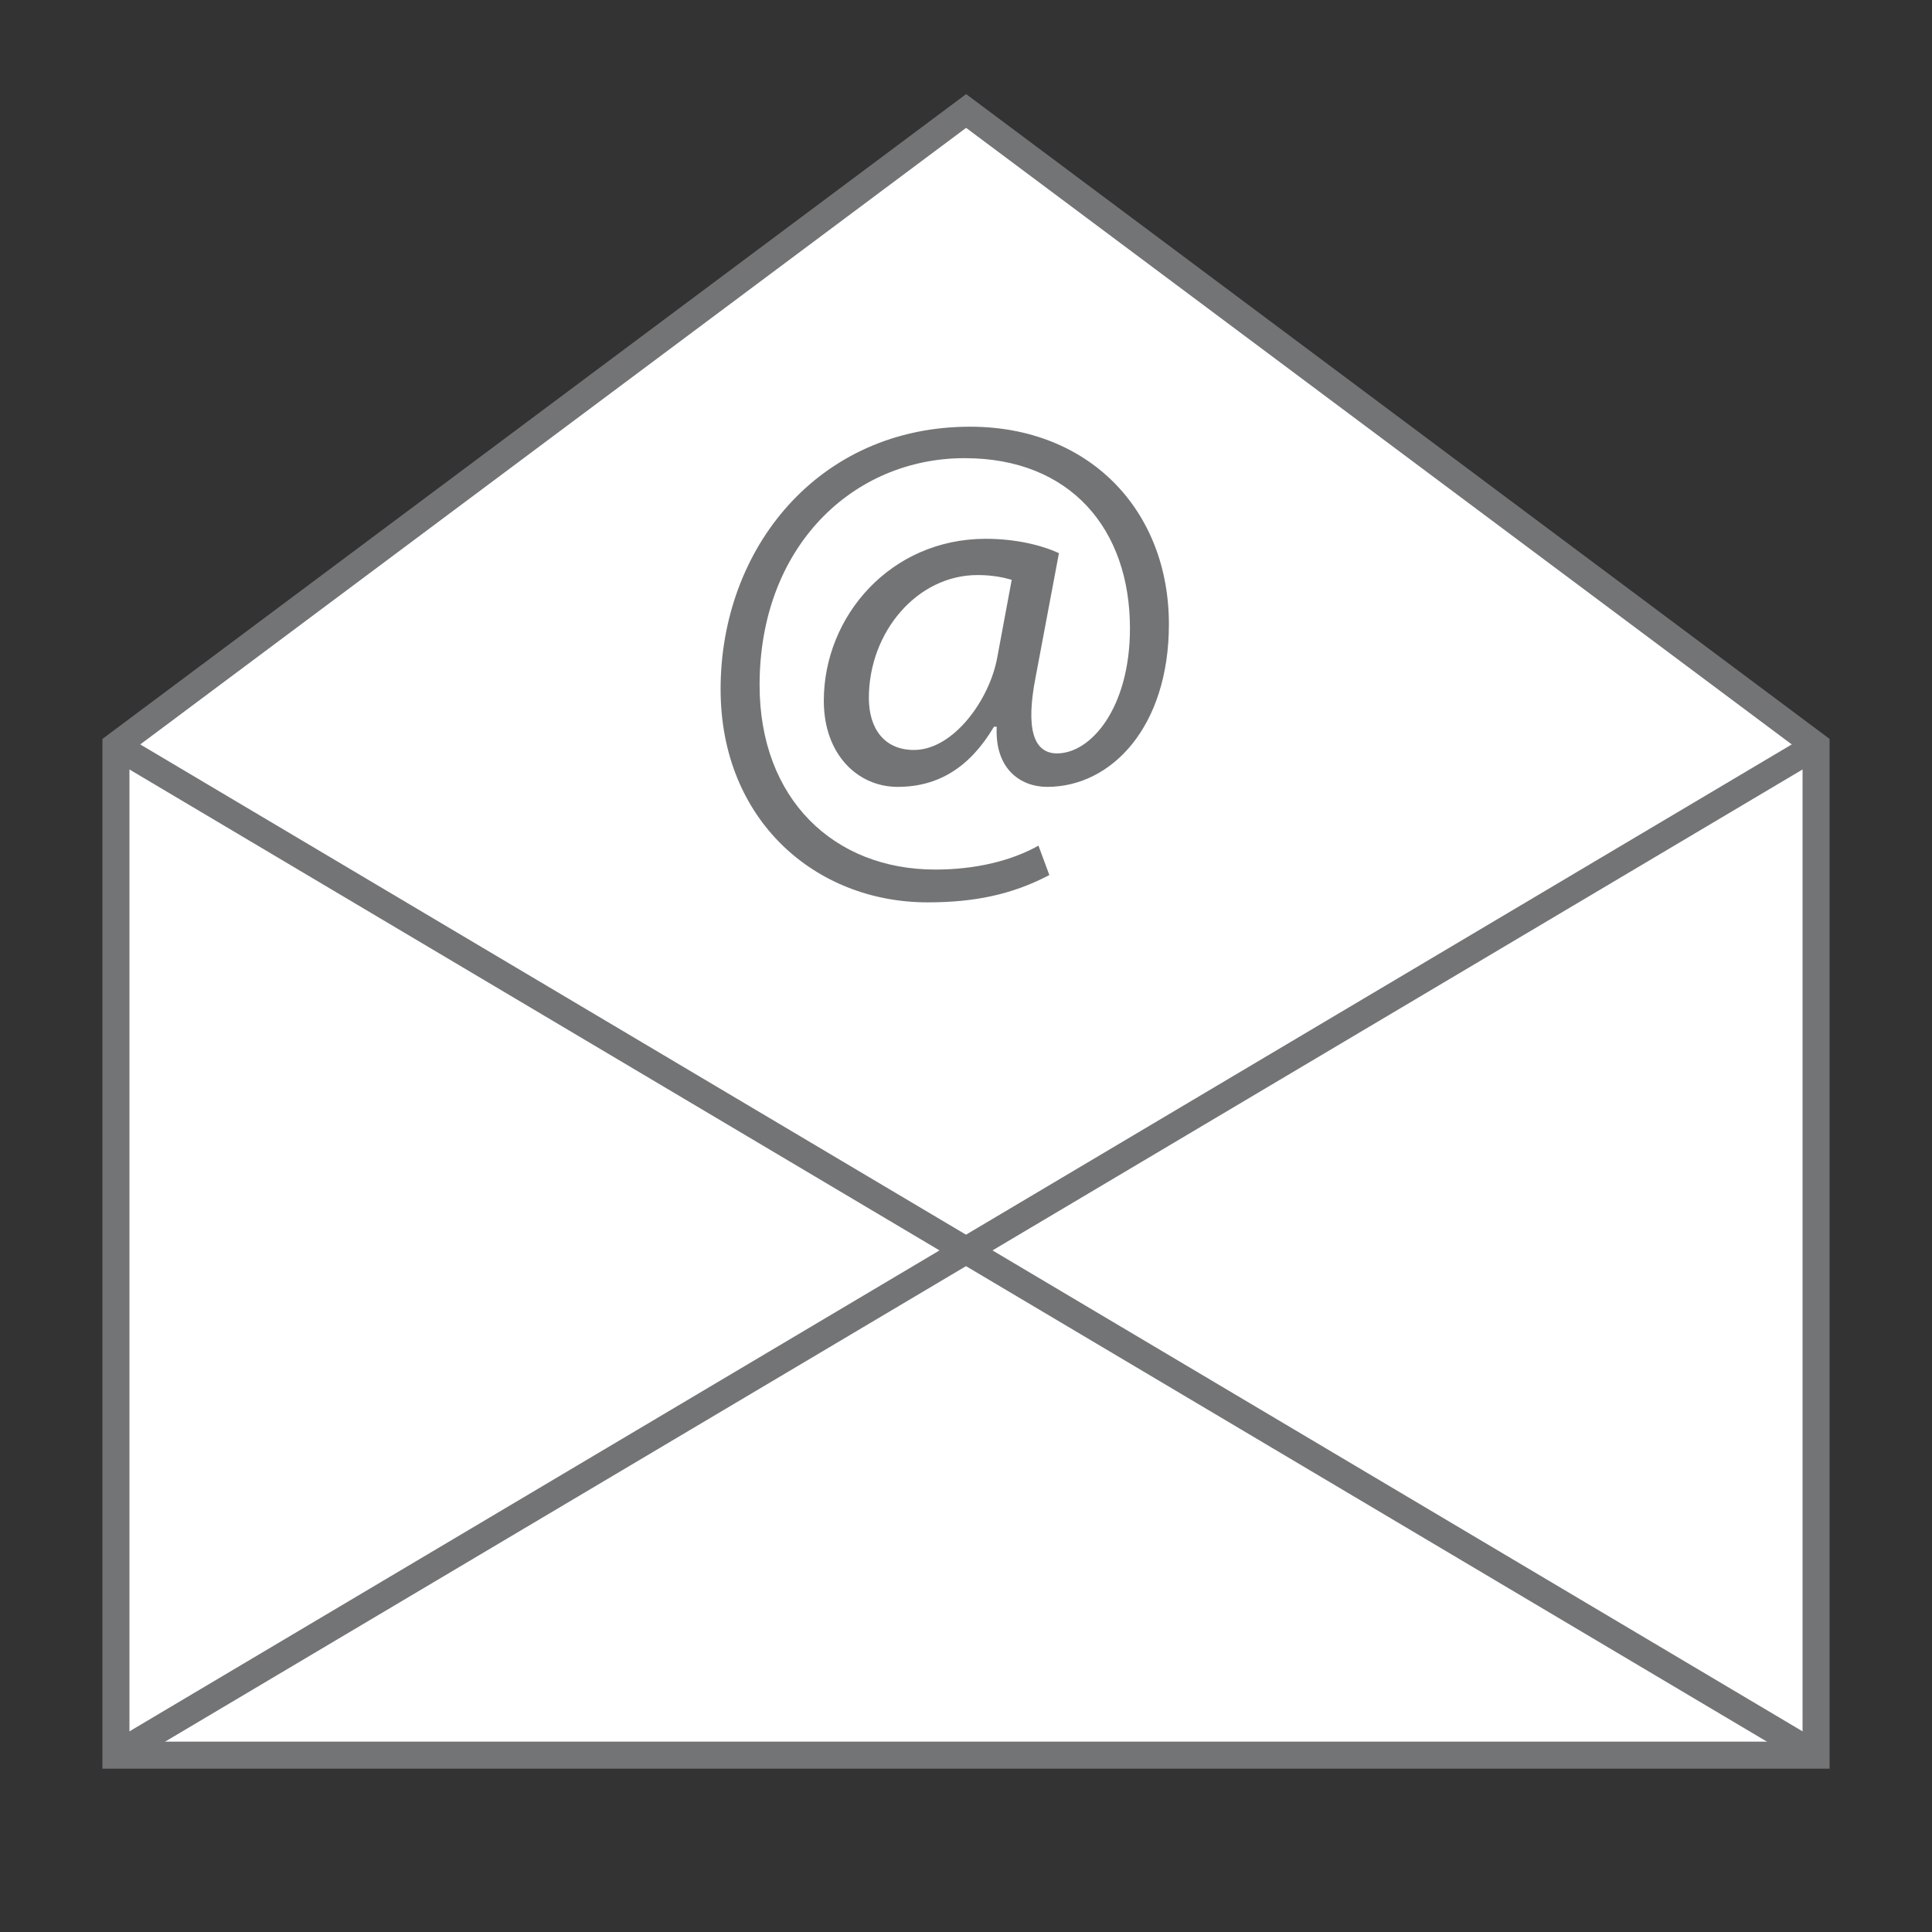 <?xml version="1.0" encoding="iso-8859-1"?>
<!-- Generator: Adobe Illustrator 19.0.0, SVG Export Plug-In . SVG Version: 6.00 Build 0)  -->
<svg version="1.1" id="Layer_1" xmlns="http://www.w3.org/2000/svg" xmlns:xlink="http://www.w3.org/1999/xlink" x="0px" y="0px"
	 viewBox="-348 150 50 50" style="enable-background:new -348 150 50 50;" xml:space="preserve">
<rect x="-348" y="150" width="50" height="50" fill="#333333" stroke="none"/>
<g id="XMLID_2_">
	<path id="XMLID_3_" style="fill:#FFFFFF;stroke:#737475;stroke-width:0.7;stroke-miterlimit:10;" d="M-322.997,152.872
		L-345,169.299v26.124h44v-26.124L-322.997,152.872z"/>
</g>
<line id="XMLID_1_" style="fill:none;stroke:#737475;stroke-width:0.7;stroke-miterlimit:10;" x1="-345" y1="169.299" x2="-301" y2="195.422"/>
<line id="XMLID_5_" style="fill:none;stroke:#737475;stroke-width:0.7;stroke-miterlimit:10;" x1="-345" y1="195.422" x2="-301" y2="169.299"/>
<g id="XMLID_6_">
	<path id="XMLID_7_" style="fill:#737475;" d="M-320.843,172.646c-0.974,0.513-1.964,0.707-3.149,0.707
		c-2.901,0-5.359-2.122-5.359-5.518c0-3.643,2.53-6.792,6.456-6.792c3.078,0,5.146,2.158,5.146,5.112
		c0,2.653-1.485,4.209-3.148,4.209c-0.706,0-1.361-0.477-1.308-1.556h-0.072c-0.618,1.043-1.431,1.556-2.493,1.556
		c-1.026,0-1.91-0.831-1.91-2.228c0-2.193,1.733-4.192,4.191-4.192c0.762,0,1.433,0.159,1.894,0.372l-0.602,3.201
		c-0.265,1.344-0.053,1.963,0.53,1.981c0.902,0.017,1.91-1.185,1.91-3.237c0-2.565-1.538-4.404-4.279-4.404
		c-2.883,0-5.306,2.281-5.306,5.872c0,2.954,1.928,4.775,4.546,4.775c1.008,0,1.946-0.212,2.671-0.619L-320.843,172.646z
		 M-321.817,165.006c-0.177-0.053-0.478-0.124-0.884-0.124c-1.557,0-2.813,1.468-2.813,3.183c0,0.778,0.39,1.344,1.167,1.344
		c1.026,0,1.964-1.309,2.158-2.405L-321.817,165.006z"/>
</g>
</svg>
